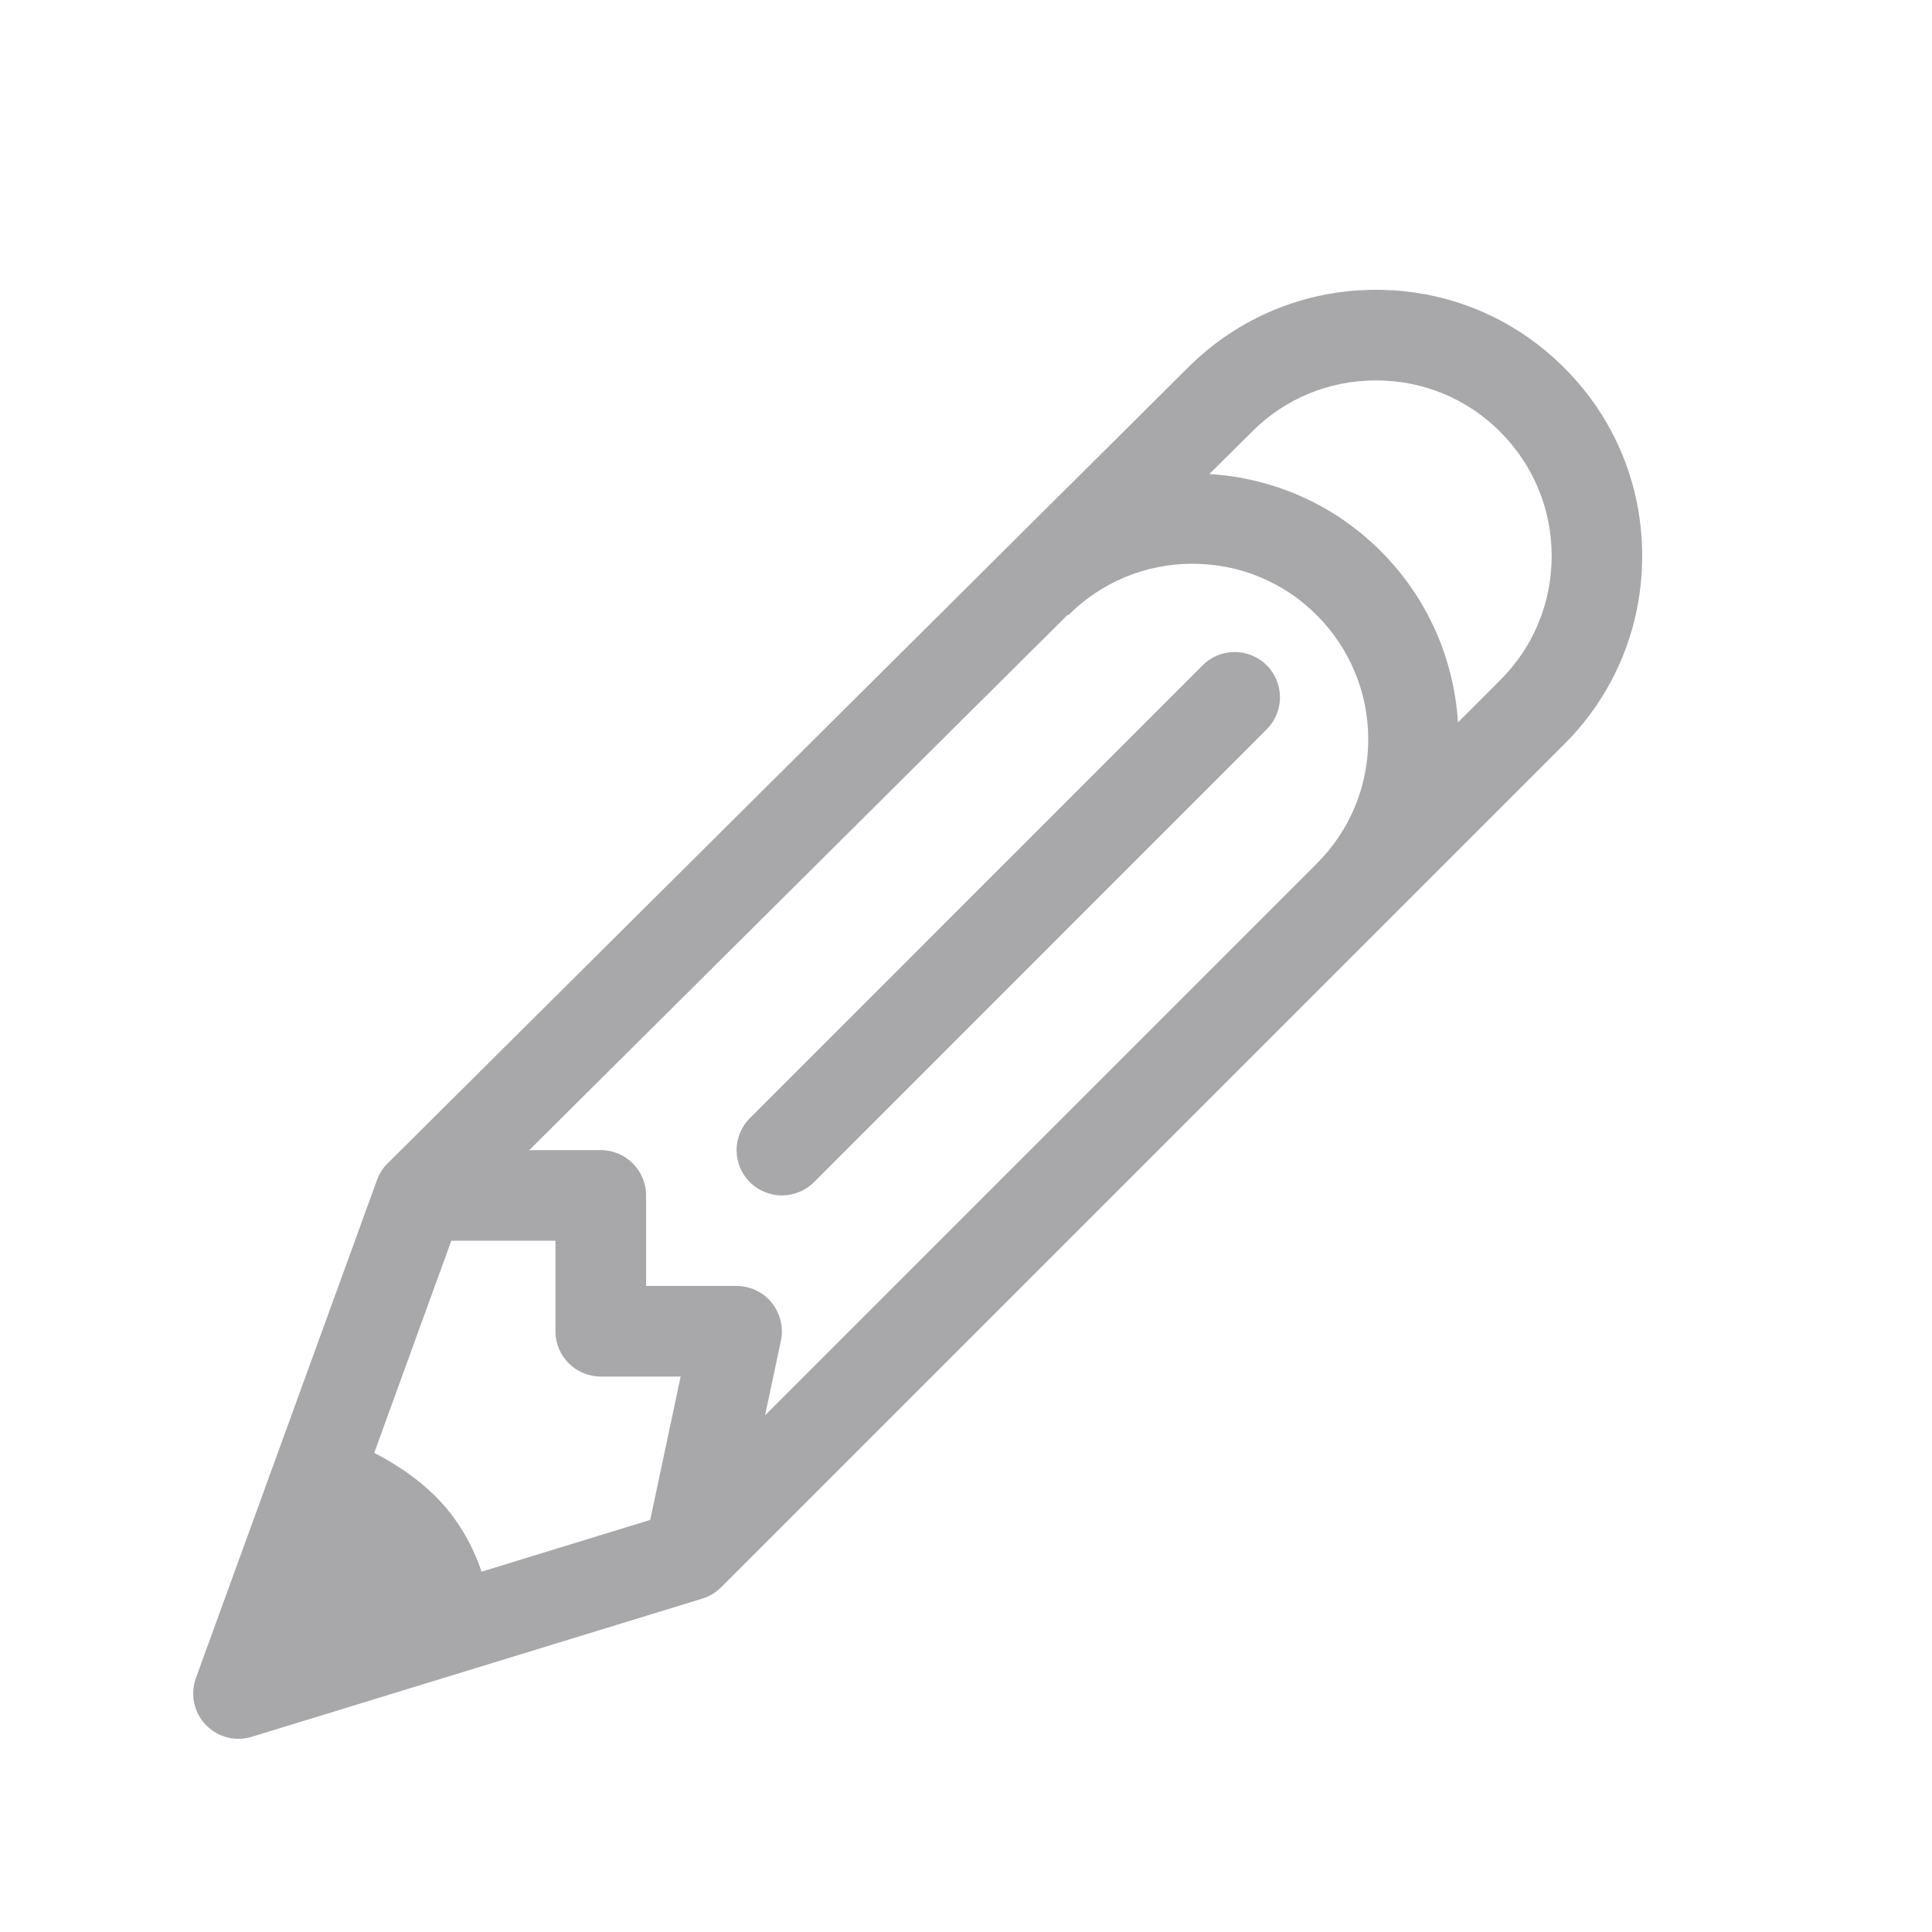 <svg width="20" height="20" viewBox="0 0 20 20" fill="none" xmlns="http://www.w3.org/2000/svg">
<g opacity="0.5">
<path d="M16.192 3.807C15.673 3.286 14.98 3 14.245 3C13.509 3 12.817 3.286 12.297 3.806L4.013 12.043C3.964 12.091 3.926 12.15 3.903 12.215L2.028 17.371C1.968 17.537 2.006 17.725 2.129 17.854C2.219 17.949 2.342 18 2.469 18C2.515 18 2.561 17.993 2.607 17.979L7.27 16.549C7.343 16.527 7.41 16.486 7.464 16.433L16.193 7.704C16.714 7.184 17 6.491 17 5.755C17 5.02 16.714 4.327 16.192 3.807ZM6.731 15.734L4.985 16.27C4.884 15.971 4.725 15.707 4.509 15.491C4.321 15.304 4.103 15.158 3.874 15.04L4.672 12.844H5.75V13.781C5.75 14.04 5.96 14.25 6.219 14.25H7.046L6.731 15.734ZM13.631 8.94L7.92 14.651L8.084 13.879C8.113 13.74 8.078 13.596 7.989 13.486C7.9 13.376 7.766 13.312 7.625 13.312H6.688V12.375C6.688 12.116 6.478 11.906 6.219 11.906H5.479L11.054 6.363L11.06 6.368C11.403 6.025 11.86 5.836 12.345 5.836C12.83 5.836 13.288 6.025 13.631 6.368C13.973 6.712 14.164 7.169 14.164 7.654C14.164 8.14 13.975 8.596 13.631 8.94ZM15.53 7.041L15.093 7.478C15.05 6.809 14.772 6.184 14.294 5.706C13.816 5.227 13.191 4.949 12.519 4.907L12.959 4.471L12.96 4.47C13.302 4.126 13.759 3.938 14.245 3.938C14.73 3.938 15.187 4.126 15.53 4.47C15.873 4.814 16.063 5.27 16.063 5.755C16.063 6.241 15.874 6.698 15.53 7.041ZM12.45 6.887L7.763 11.575C7.579 11.758 7.579 12.054 7.763 12.238C7.854 12.329 7.974 12.375 8.094 12.375C8.214 12.375 8.334 12.329 8.426 12.238L13.113 7.55C13.296 7.367 13.296 7.071 13.113 6.887C12.929 6.704 12.633 6.704 12.45 6.887Z" fill="#515257"/>
</g>
</svg>
